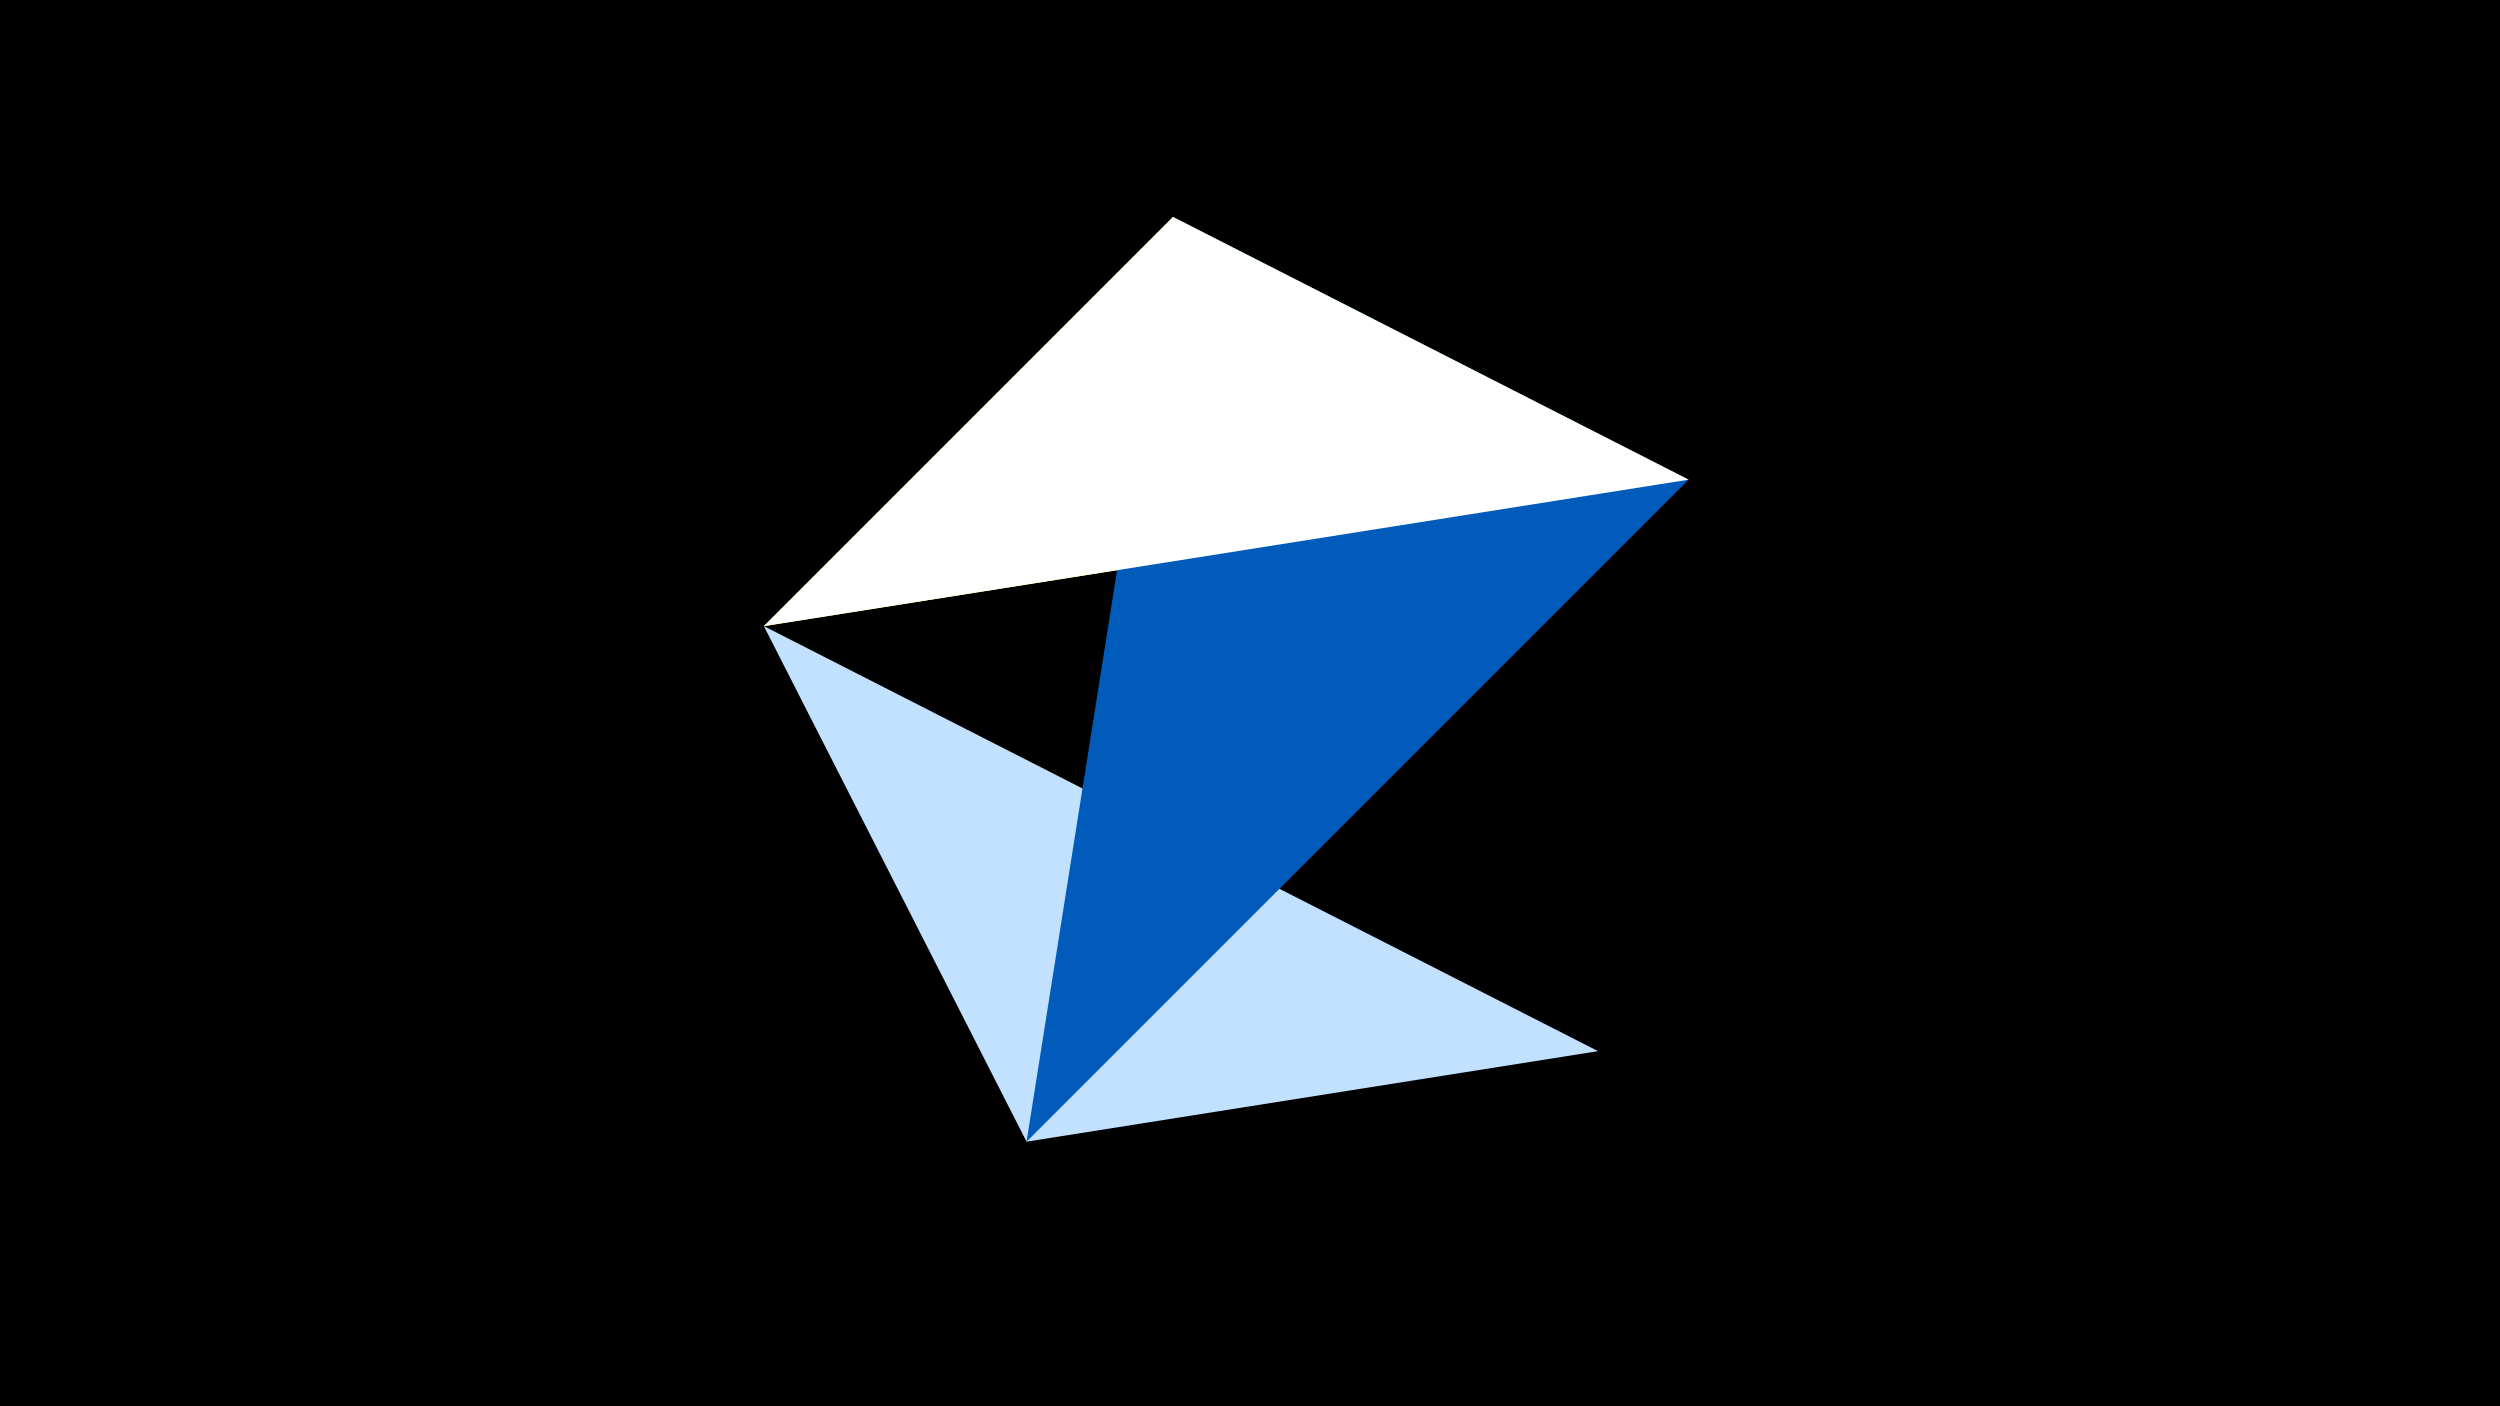 <svg width="1200" height="675" viewBox="-500 -500 1200 675" xmlns="http://www.w3.org/2000/svg"><title>juwel 19408</title><path d="M-500-500h1200v675h-1200z" fill="#000"/><path d="M-133.341,-199.458L310.5,-269.755 63.042,-395.841 Z" fill="#fff500"/><path d="M-7.255,48L267.054,4.554 -133.341,-199.458 Z" fill="#c2e1ff"/><path d="M310.5,-269.755L-7.255,48 63.042,-395.841 Z" fill="#005bbb"/><path d="M63.042,-395.841L310.5,-269.755 -133.341,-199.458 Z" fill="#fff"/></svg>